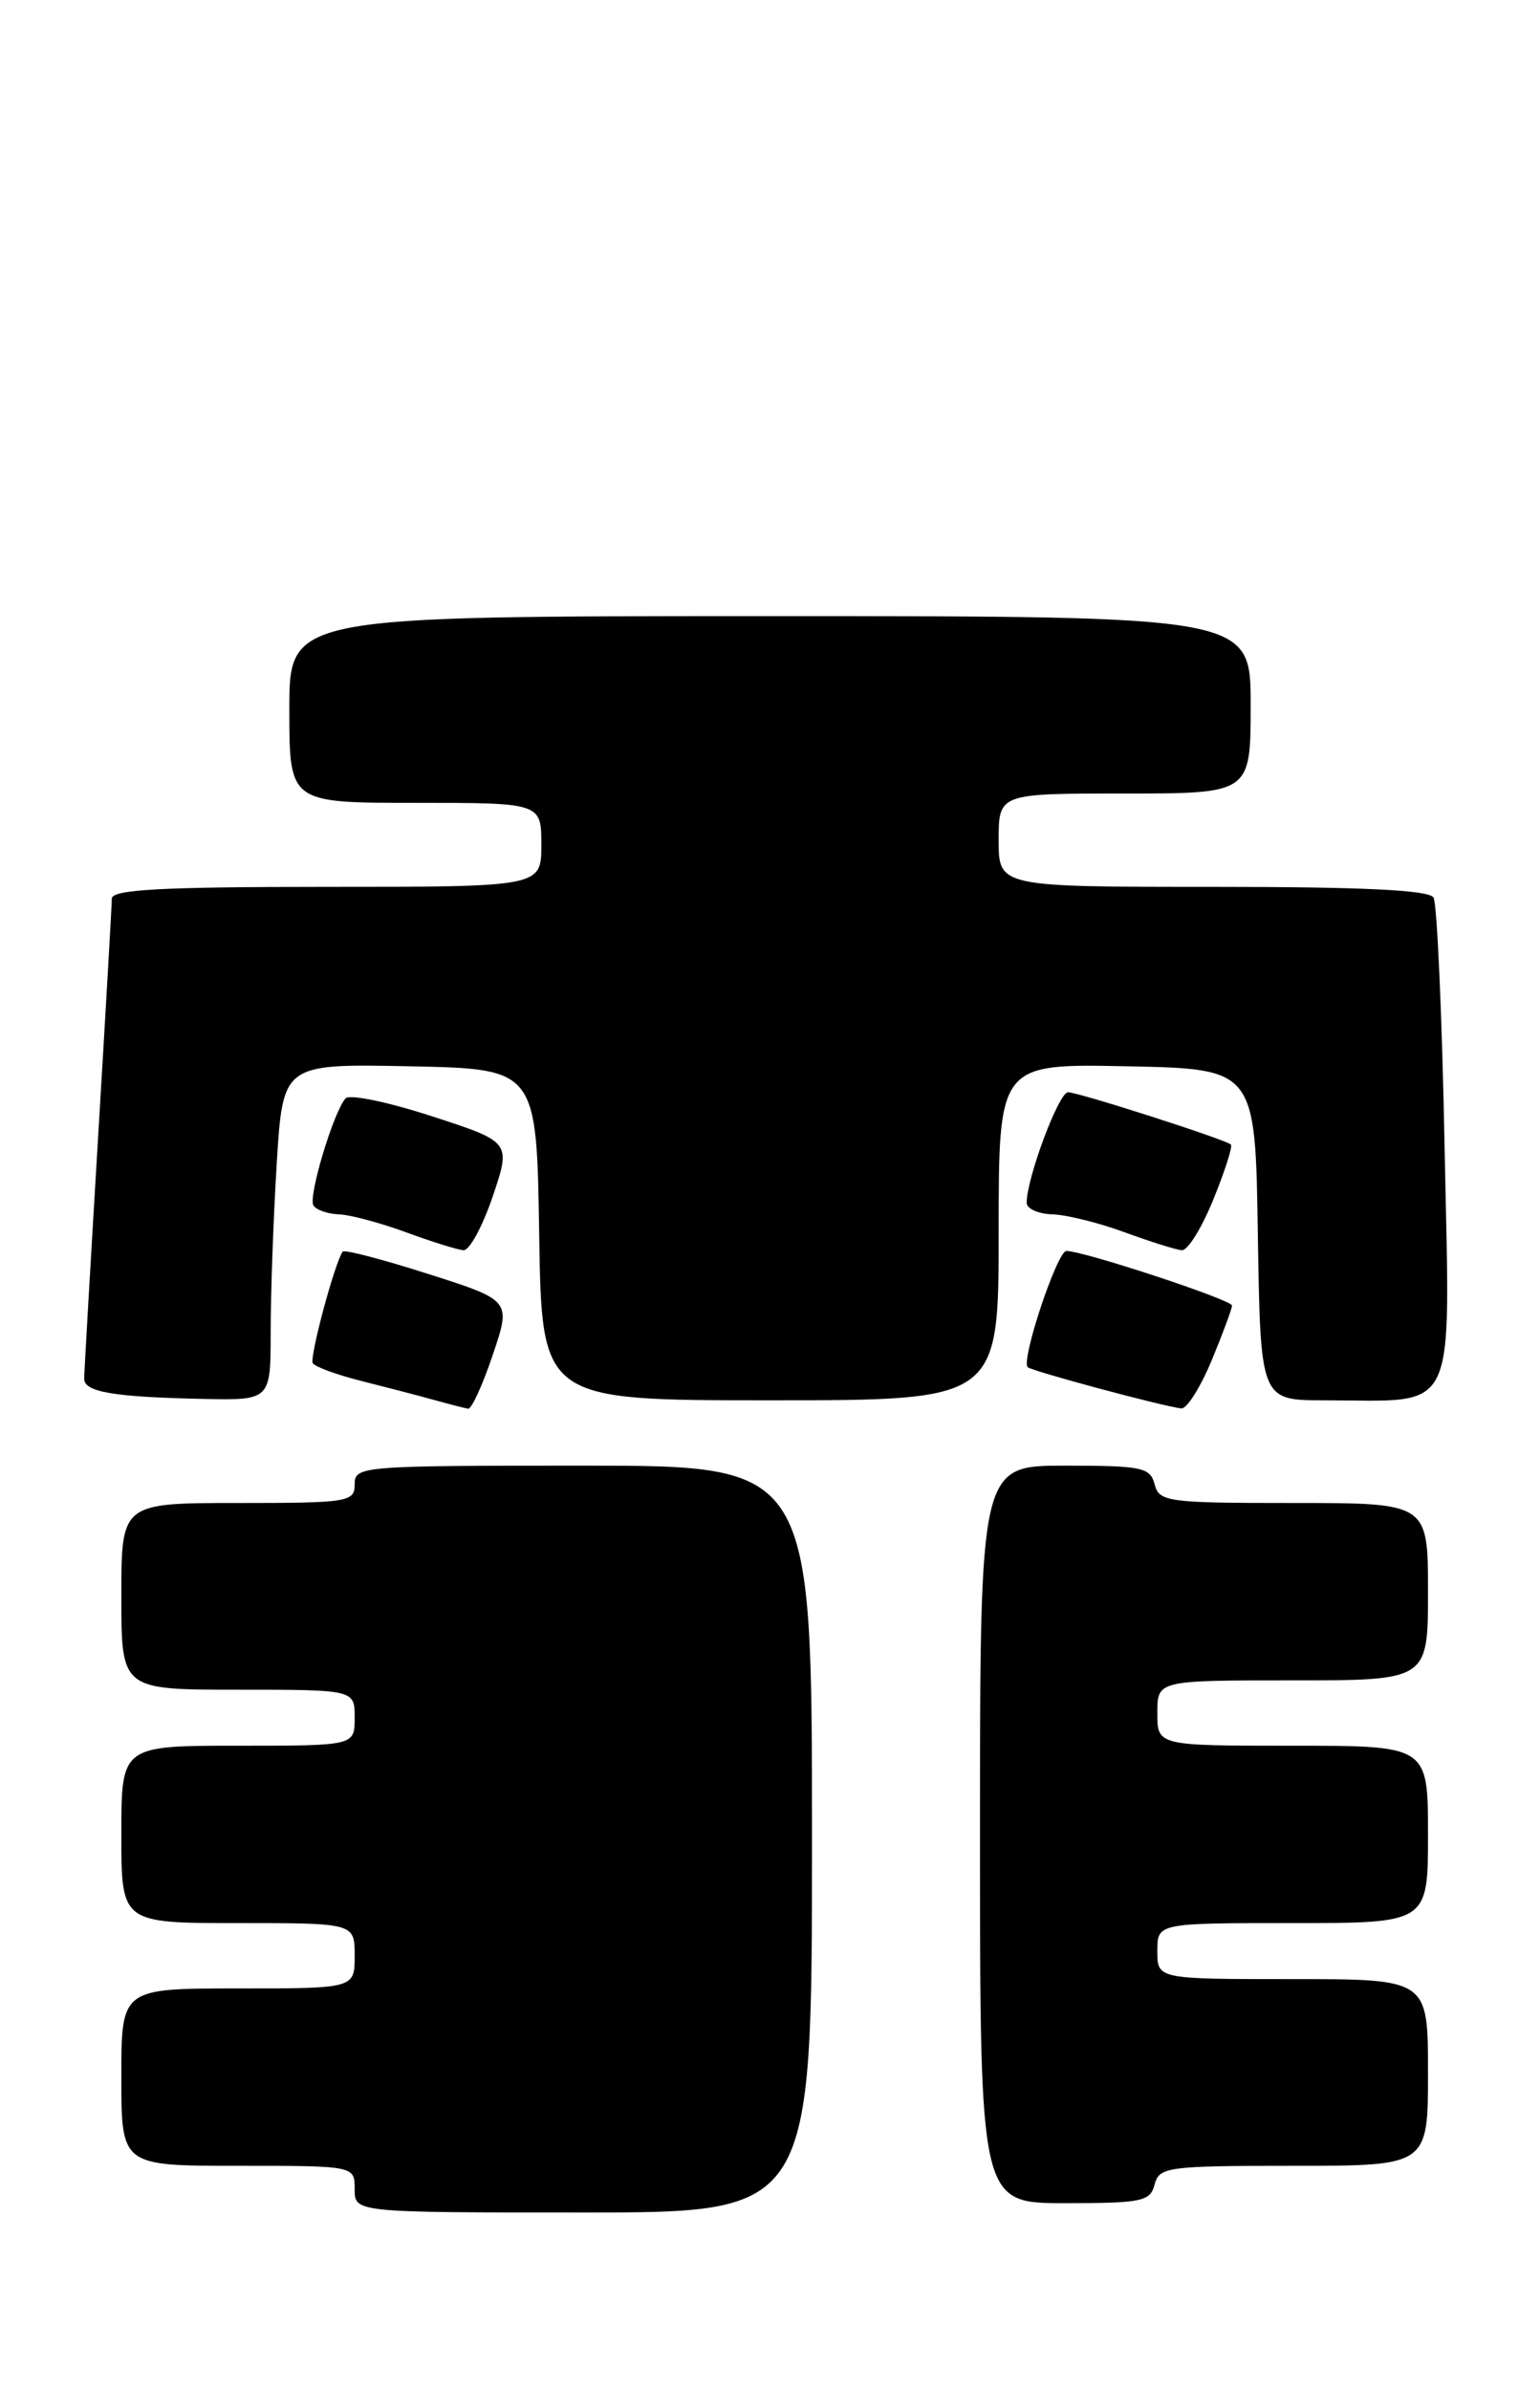 <?xml version="1.0" encoding="UTF-8" standalone="no"?>
<!DOCTYPE svg PUBLIC "-//W3C//DTD SVG 1.1//EN" "http://www.w3.org/Graphics/SVG/1.1/DTD/svg11.dtd" >
<svg xmlns="http://www.w3.org/2000/svg" xmlns:xlink="http://www.w3.org/1999/xlink" version="1.1" viewBox="0 0 165 256">
 <g >
 <path fill="currentColor"
d=" M 87.00 197.00 C 87.00 157.00 87.00 157.00 62.50 157.00 C 38.67 157.00 38.00 157.05 38.00 159.00 C 38.00 160.89 37.33 161.00 25.50 161.00 C 13.00 161.00 13.00 161.00 13.00 171.00 C 13.00 181.00 13.00 181.00 25.50 181.00 C 38.00 181.00 38.00 181.00 38.00 184.00 C 38.00 187.00 38.00 187.00 25.50 187.00 C 13.00 187.00 13.00 187.00 13.00 196.50 C 13.00 206.00 13.00 206.00 25.50 206.00 C 38.00 206.00 38.00 206.00 38.00 209.50 C 38.00 213.00 38.00 213.00 25.50 213.00 C 13.00 213.00 13.00 213.00 13.00 222.50 C 13.00 232.00 13.00 232.00 25.50 232.00 C 38.00 232.00 38.00 232.00 38.00 234.50 C 38.00 237.00 38.00 237.00 62.50 237.00 C 87.00 237.00 87.00 237.00 87.00 197.00 Z  M 123.71 234.00 C 124.20 232.12 125.07 232.00 138.62 232.00 C 153.00 232.00 153.00 232.00 153.00 222.00 C 153.00 212.00 153.00 212.00 138.50 212.00 C 124.00 212.00 124.00 212.00 124.00 209.00 C 124.00 206.00 124.00 206.00 138.50 206.00 C 153.00 206.00 153.00 206.00 153.00 196.50 C 153.00 187.00 153.00 187.00 138.50 187.00 C 124.00 187.00 124.00 187.00 124.00 183.50 C 124.00 180.00 124.00 180.00 138.50 180.00 C 153.00 180.00 153.00 180.00 153.00 170.50 C 153.00 161.00 153.00 161.00 138.62 161.00 C 125.07 161.00 124.20 160.88 123.71 159.00 C 123.24 157.18 122.35 157.00 114.09 157.00 C 105.00 157.00 105.00 157.00 105.00 196.50 C 105.00 236.00 105.00 236.00 114.09 236.00 C 122.35 236.00 123.24 235.82 123.71 234.00 Z  M 52.79 145.15 C 54.77 139.30 54.77 139.30 45.90 136.47 C 41.02 134.91 36.89 133.83 36.72 134.07 C 35.86 135.26 33.14 145.42 33.51 146.02 C 33.75 146.41 36.10 147.27 38.72 147.93 C 41.35 148.59 44.85 149.50 46.50 149.96 C 48.15 150.42 49.80 150.84 50.16 150.90 C 50.52 150.95 51.71 148.37 52.79 145.15 Z  M 129.82 145.73 C 131.02 142.83 132.00 140.19 132.00 139.85 C 132.00 139.24 116.10 134.00 114.26 134.00 C 113.27 134.00 109.37 145.70 110.11 146.45 C 110.54 146.87 124.48 150.62 126.57 150.87 C 127.15 150.94 128.61 148.63 129.82 145.73 Z  M 29.00 142.66 C 29.00 138.62 29.29 130.50 29.65 124.63 C 30.31 113.95 30.31 113.95 43.90 114.22 C 57.50 114.50 57.50 114.50 57.77 132.25 C 58.05 150.00 58.05 150.00 82.52 150.00 C 107.00 150.00 107.00 150.00 107.00 131.97 C 107.00 113.94 107.00 113.94 120.75 114.22 C 134.50 114.50 134.50 114.50 134.77 132.25 C 135.05 150.00 135.05 150.00 141.90 150.00 C 156.42 150.00 155.35 152.25 154.78 122.99 C 154.51 108.84 153.97 96.76 153.59 96.14 C 153.09 95.34 146.01 95.00 129.94 95.00 C 107.00 95.00 107.00 95.00 107.00 90.00 C 107.00 85.00 107.00 85.00 120.50 85.00 C 134.00 85.00 134.00 85.00 134.00 75.50 C 134.00 66.00 134.00 66.00 82.50 66.00 C 31.00 66.00 31.00 66.00 31.00 76.00 C 31.00 86.00 31.00 86.00 44.50 86.00 C 58.00 86.00 58.00 86.00 58.00 90.50 C 58.00 95.00 58.00 95.00 35.00 95.00 C 17.28 95.00 12.00 95.29 11.98 96.25 C 11.98 96.94 11.31 108.53 10.50 122.00 C 9.69 135.47 9.02 147.03 9.02 147.68 C 9.00 149.11 12.16 149.65 21.75 149.85 C 29.00 150.00 29.00 150.00 29.00 142.66 Z  M 52.79 128.17 C 54.76 122.33 54.76 122.33 46.27 119.57 C 41.61 118.05 37.45 117.19 37.03 117.65 C 35.74 119.08 33.00 128.19 33.58 129.12 C 33.87 129.61 35.10 130.03 36.31 130.08 C 37.51 130.12 40.75 130.99 43.50 132.00 C 46.25 133.01 49.02 133.88 49.66 133.92 C 50.30 133.97 51.70 131.37 52.79 128.17 Z  M 130.01 128.46 C 131.25 125.42 132.09 122.78 131.88 122.60 C 131.22 122.03 115.54 117.00 114.43 117.00 C 113.44 117.00 110.00 126.20 110.00 128.84 C 110.00 129.48 111.24 130.03 112.75 130.08 C 114.26 130.12 117.75 130.99 120.50 132.00 C 123.25 133.01 126.01 133.88 126.63 133.92 C 127.26 133.97 128.78 131.51 130.01 128.46 Z "/>
</g>
</svg>